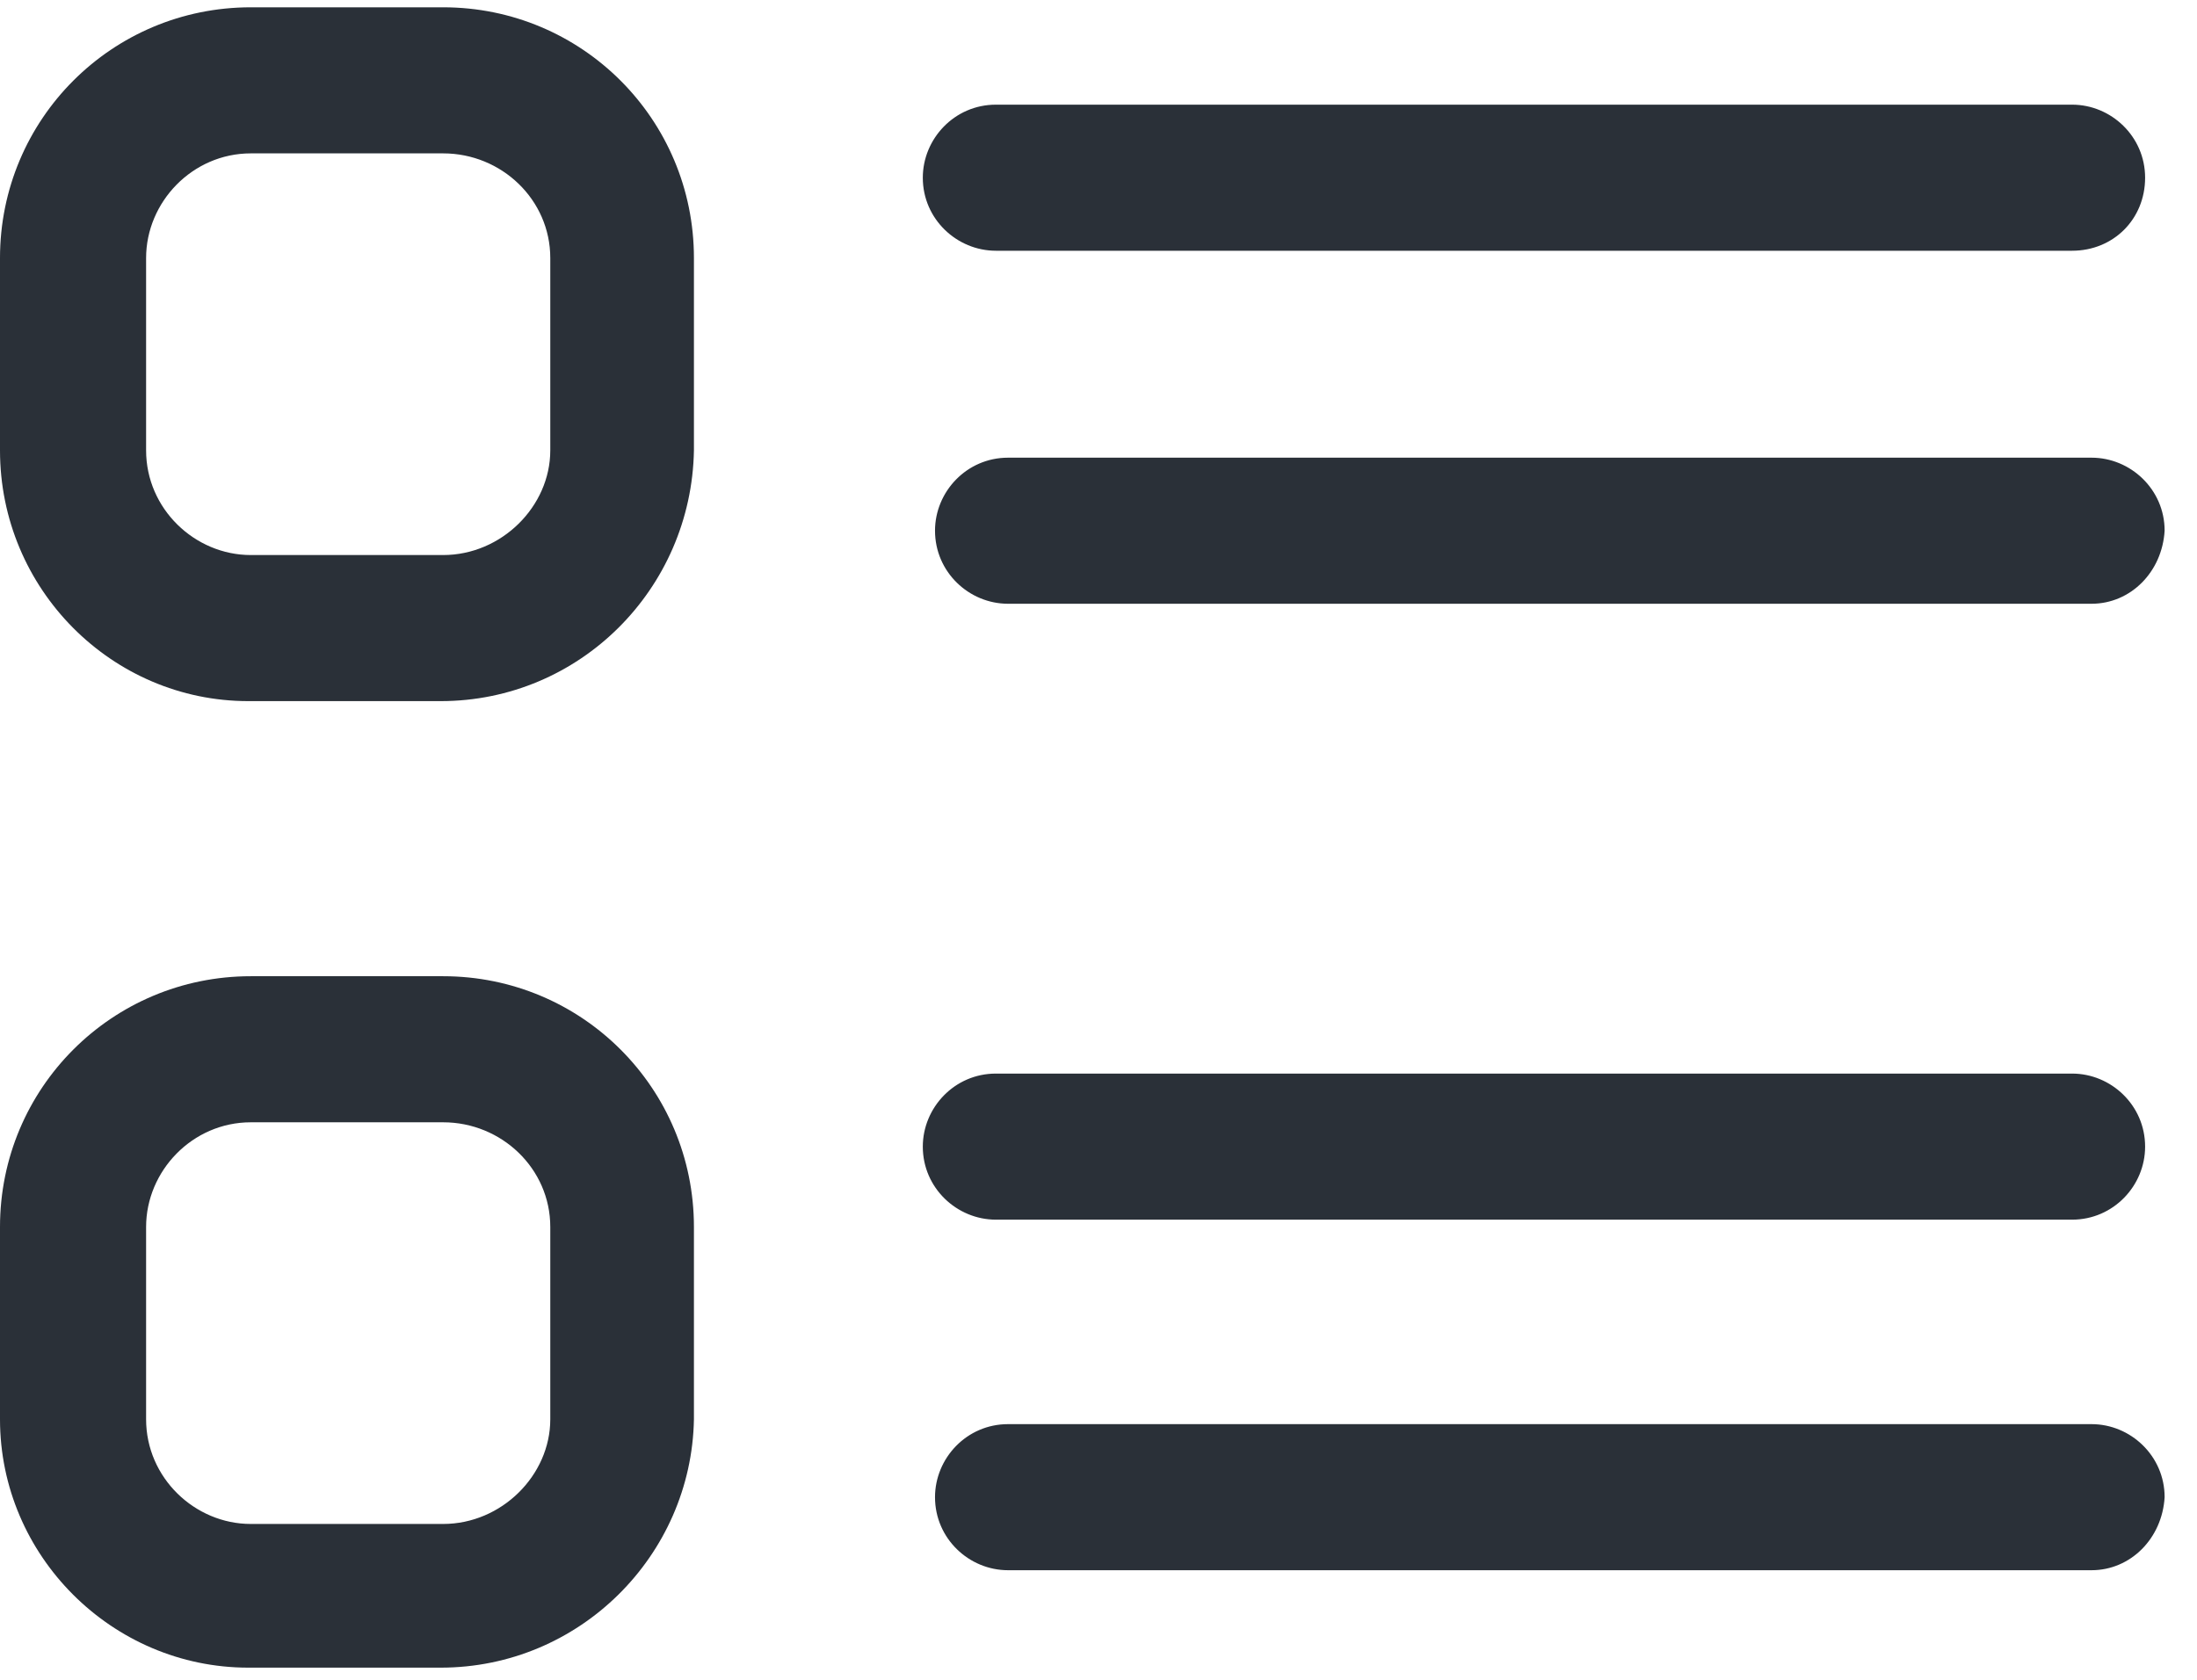<?xml version="1.0" encoding="UTF-8" standalone="no"?>
<svg width="34px" height="26px" viewBox="0 0 34 26" version="1.1" xmlns="http://www.w3.org/2000/svg" xmlns:xlink="http://www.w3.org/1999/xlink" xmlns:sketch="http://www.bohemiancoding.com/sketch/ns">
    <!-- Generator: Sketch 3.3.2 (12043) - http://www.bohemiancoding.com/sketch -->
    <title>Group</title>
    <desc>Created with Sketch.</desc>
    <defs></defs>
    <g id="Page-1" stroke="none" stroke-width="1" fill="none" fill-rule="evenodd" sketch:type="MSPage">
        <g id="Group" sketch:type="MSLayerGroup" fill="#2A3038">
            <path d="M32.368,24.304 L15.6,24.304 C14.997,24.304 14.47,23.814 14.47,23.174 C14.47,22.571 14.959,22.043 15.6,22.043 L32.368,22.043 C32.971,22.043 33.499,22.533 33.499,23.174 C33.461,23.814 32.971,24.304 32.368,24.304 L32.368,24.304 Z" id="Shape" sketch:type="MSShapeGroup"></path>
            <path d="M32.067,18.878 L15.412,18.878 C14.809,18.878 14.281,18.388 14.281,17.748 C14.281,17.145 14.771,16.617 15.412,16.617 L32.067,16.617 C32.67,16.617 33.197,17.107 33.197,17.748 C33.197,18.351 32.707,18.878 32.067,18.878 L32.067,18.878 Z" id="Shape-Copy" sketch:type="MSShapeGroup"></path>
            <path d="M6.82,25.812 L3.843,25.812 C1.733,25.812 0,24.078 0,21.968 L0,18.991 C0,16.843 1.733,15.11 3.881,15.11 L6.858,15.11 C9.006,15.11 10.739,16.843 10.739,18.991 L10.739,21.968 C10.701,24.078 8.968,25.812 6.82,25.812 L6.82,25.812 Z M3.881,17.371 C2.977,17.371 2.261,18.125 2.261,18.991 L2.261,21.968 C2.261,22.872 3.014,23.588 3.881,23.588 L6.858,23.588 C7.762,23.588 8.516,22.835 8.516,21.968 L8.516,18.991 C8.516,18.087 7.762,17.371 6.858,17.371 L3.881,17.371 L3.881,17.371 Z" id="Shape-Copy-2" sketch:type="MSShapeGroup"></path>
            <path d="M32.368,9.345 L15.6,9.345 C14.997,9.345 14.47,8.855 14.47,8.214 C14.47,7.612 14.959,7.084 15.6,7.084 L32.368,7.084 C32.971,7.084 33.499,7.574 33.499,8.214 C33.461,8.855 32.971,9.345 32.368,9.345 L32.368,9.345 Z" id="Shape-Copy-3" sketch:type="MSShapeGroup"></path>
            <path d="M32.067,3.881 L15.412,3.881 C14.809,3.881 14.281,3.391 14.281,2.751 C14.281,2.148 14.771,1.62 15.412,1.62 L32.067,1.62 C32.67,1.62 33.197,2.11 33.197,2.751 C33.197,3.391 32.707,3.881 32.067,3.881 L32.067,3.881 Z" id="Shape-Copy-4" sketch:type="MSShapeGroup"></path>
            <path d="M6.82,10.852 L3.843,10.852 C1.733,10.852 0,9.119 0,6.971 L0,3.994 C0,1.846 1.733,0.113 3.881,0.113 L6.858,0.113 C9.006,0.113 10.739,1.846 10.739,3.994 L10.739,6.971 C10.701,9.119 8.968,10.852 6.82,10.852 L6.82,10.852 Z M3.881,2.374 C2.977,2.374 2.261,3.128 2.261,3.994 L2.261,6.971 C2.261,7.875 3.014,8.591 3.881,8.591 L6.858,8.591 C7.762,8.591 8.516,7.838 8.516,6.971 L8.516,3.994 C8.516,3.09 7.762,2.374 6.858,2.374 L3.881,2.374 L3.881,2.374 Z" id="Shape-Copy-5" sketch:type="MSShapeGroup"></path>
        </g>
    </g>
</svg>